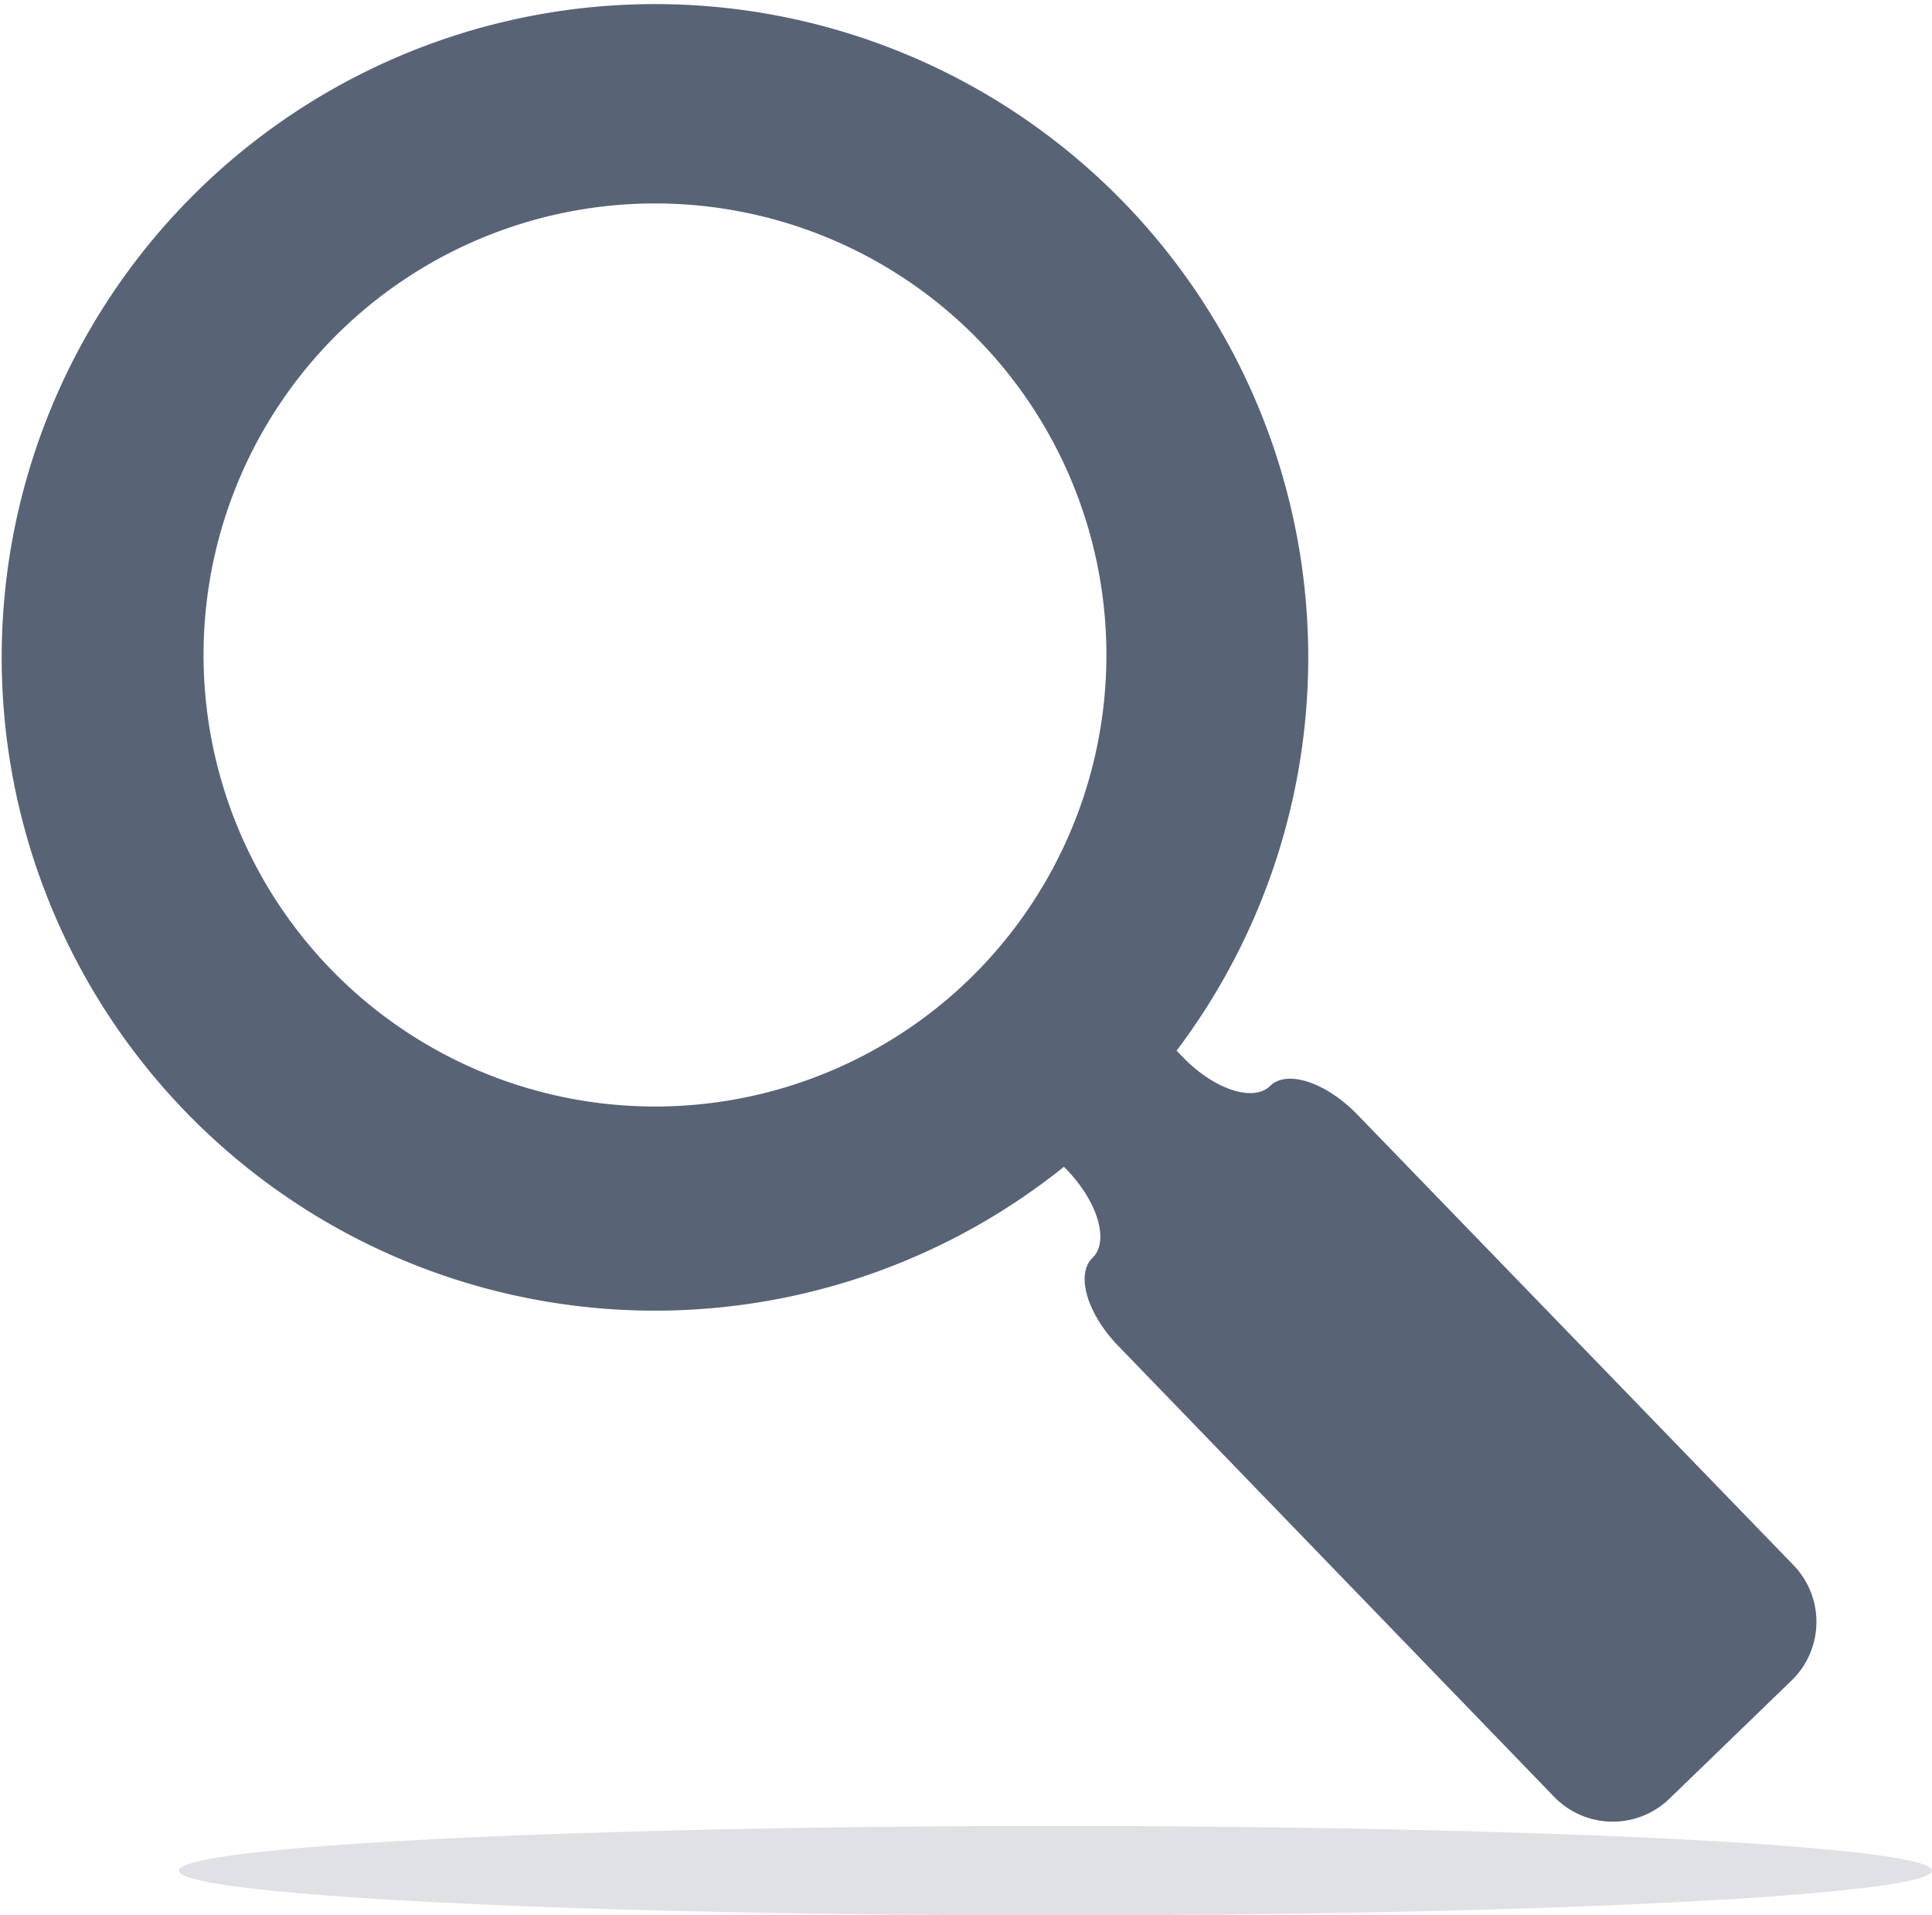 <svg xmlns="http://www.w3.org/2000/svg" width="81.899" height="81.193" viewBox="0 0 81.899 81.193">
  <g id="ic_search" transform="translate(-143 -303)">
    <g id="Group_2157" data-name="Group 2157" transform="translate(37 -82)">
      <g id="_474240-PGDWGB-803" data-name="474240-PGDWGB-803" transform="translate(-51.617 96.152)">
        <ellipse id="Ellipse_16" data-name="Ellipse 16" cx="37.158" cy="1.895" rx="37.158" ry="1.895" transform="translate(165.2 366.252)" fill="#586376" opacity="0.19"/>
      </g>
    </g>
    <g id="search_14_" data-name="search (14)" transform="translate(142.511 302.999)">
      <path id="Path_4236" data-name="Path 4236" d="M76.52,66.352l-18.489-19.1c-1.326-1.37-2.983-1.919-3.7-1.218s-2.379.148-3.7-1.222l-.264-.274a27.693,27.693,0,1,0-4.776,4.924l.116.121c1.323,1.37,1.816,3.045,1.094,3.741s-.23,2.372,1.1,3.74L66.372,76.172a3.455,3.455,0,0,0,4.882.08l5.186-5.018A3.459,3.459,0,0,0,76.52,66.352ZM41.794,41.3a19.141,19.141,0,1,1,0-27.068A19.163,19.163,0,0,1,41.794,41.3Z" transform="translate(0)" fill="#586376"/>
    </g>
  </g>
</svg>
